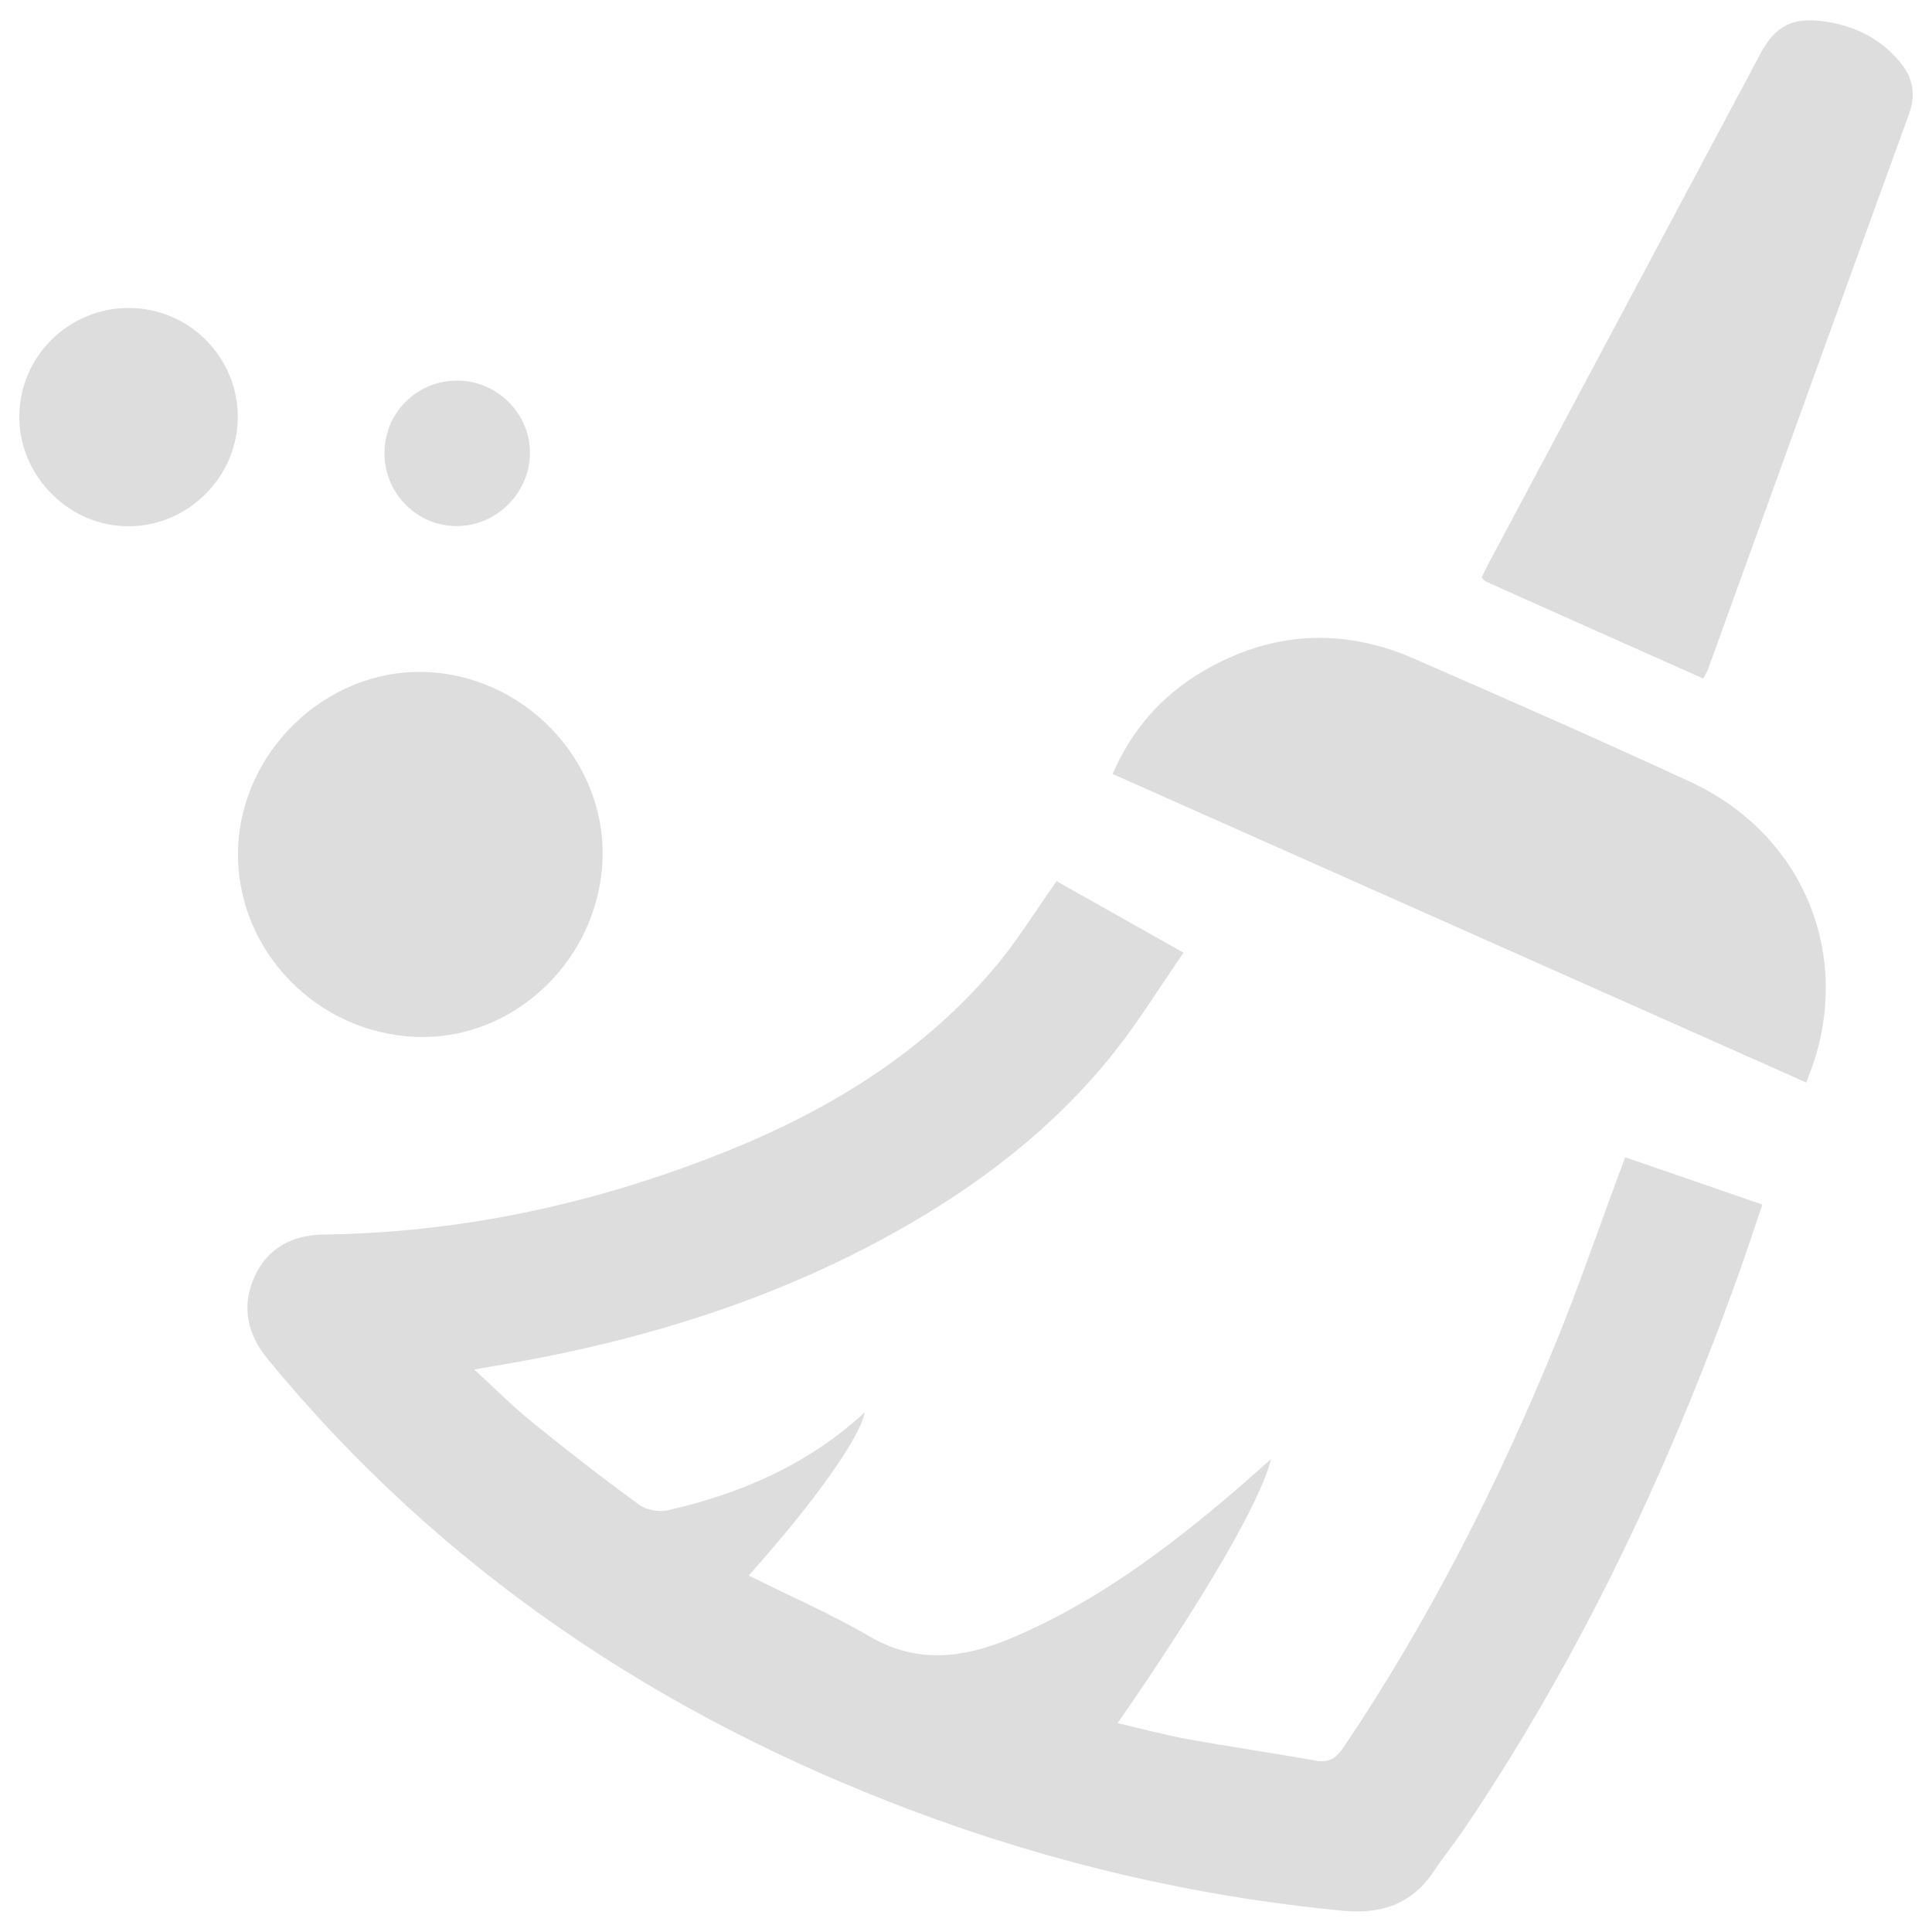 <?xml version="1.0" encoding="utf-8"?>
<!-- Svg Vector Icons : http://www.onlinewebfonts.com/icon -->
<!DOCTYPE svg PUBLIC "-//W3C//DTD SVG 1.1//EN" "http://www.w3.org/Graphics/SVG/1.1/DTD/svg11.dtd">
<svg version="1.1" xmlns="http://www.w3.org/2000/svg" xmlns:xlink="http://www.w3.org/1999/xlink" x="0px" y="0px" viewBox="0 0 1000 1000" enable-background="new 0 0 1000 1000" xml:space="preserve">
  <g>
    <path d="M657.9,755.2c-5.6,22.3-34.1,71.1-79.4,136.7c12.4,2.9,24.3,6.1,36.3,8.3c22,4,44.1,7.1,66,11.1c7.2,1.3,10.9-1.3,14.7-7c44.2-65.7,79.8-135.9,109.7-209c11.7-28.6,21.7-57.9,32.5-86.9c1.1-2.9,2.2-5.9,3.5-9.4c23.7,8.2,46.8,16.1,71,24.5c-4.3,12.7-8.3,24.7-12.5,36.6c-36.3,101-81.6,197.5-141.9,286.6c-5,7.4-10.7,14.4-15.6,21.8c-11.4,17.1-27.2,22.4-47.1,20.5c-76.7-7.3-151.1-24.8-223.1-51.9C340.9,887.8,228,812.3,138.6,703.5c-10.7-13-13.8-27.5-6.8-42.8c6.7-14.8,19.7-21.5,35.6-21.7c68.1-0.9,133.8-14.5,197.2-38.6c57.4-21.7,109.8-51.8,150.1-99.4c11.7-13.8,21.2-29.4,32.2-44.9c20.8,11.7,42.1,23.7,65.7,37c-12.2,17.6-23,35.3-35.8,51.4c-31.2,39.4-70.5,69.3-114.1,93.6C397,674.7,326,695.7,252,707.7c-1.5,0.2-2.9,0.5-6.5,1.2c10.6,9.7,19.5,18.7,29.3,26.7c18.4,14.9,37,29.4,56.1,43.3c3.7,2.7,10.2,3.9,14.8,2.8c37.9-8.6,72.7-23.7,101.9-50.7c-2.5,13.3-26.5,47-60.1,84.5c21.1,10.5,42.5,19.8,62.4,31.4c25.8,15.1,50.4,11,75.7,0.1C568.3,828.6,604.9,801,640,771C645.7,766.1,651.2,761.1,657.9,755.2L657.9,755.2z M934.9,560.3c-120-53.4-239-106.3-359-159.7c9.9-23,25.5-40.6,46.5-53c35.1-20.7,71.9-23,109.2-6.8c47.9,20.9,95.8,41.9,143.3,63.9c55.8,25.8,82,83.9,65,141.6C938.6,550.8,936.8,555.2,934.9,560.3L934.9,560.3z M881.6,351.2c-37.8-16.8-75.1-33.4-112.3-50.1c-0.8-0.4-1.4-1.2-2.4-2.2c1.4-2.8,2.7-5.7,4.2-8.4c46.7-87.6,93.4-175.1,140.1-262.7c7.8-14.7,16.9-19.1,33.7-16.6c15.5,2.3,28.6,8.9,38.6,21c6.6,8,8.3,16.6,4.6,26.8c-34.9,95.9-69.5,191.9-104.2,287.9C883.4,348,882.7,349.1,881.6,351.2L881.6,351.2z M311.9,443.7c-1.3,52.1-45,94.6-95.9,93c-52-1.6-93.8-44.9-92.8-96.3c1.1-51,45-93.6,95.6-92.6C270.5,348.8,313.1,392.7,311.9,443.7L311.9,443.7z M66.8,159.4c31.3,0.1,56.5,25.7,56.3,56.8c-0.3,30.7-25.6,56-56.3,56.2C36,272.6,10,246.7,10,215.8C10,184.6,35.5,159.3,66.8,159.4L66.8,159.4z M199,234.6c0-21,16.8-37.7,37.8-37.6c20.8,0.1,37.9,17.4,37.5,38c-0.3,20.2-17.3,37.1-37.5,37.3C216.1,272.6,199,255.5,199,234.6L199,234.6z" fill="#dddddd" />
  </g>
</svg>
